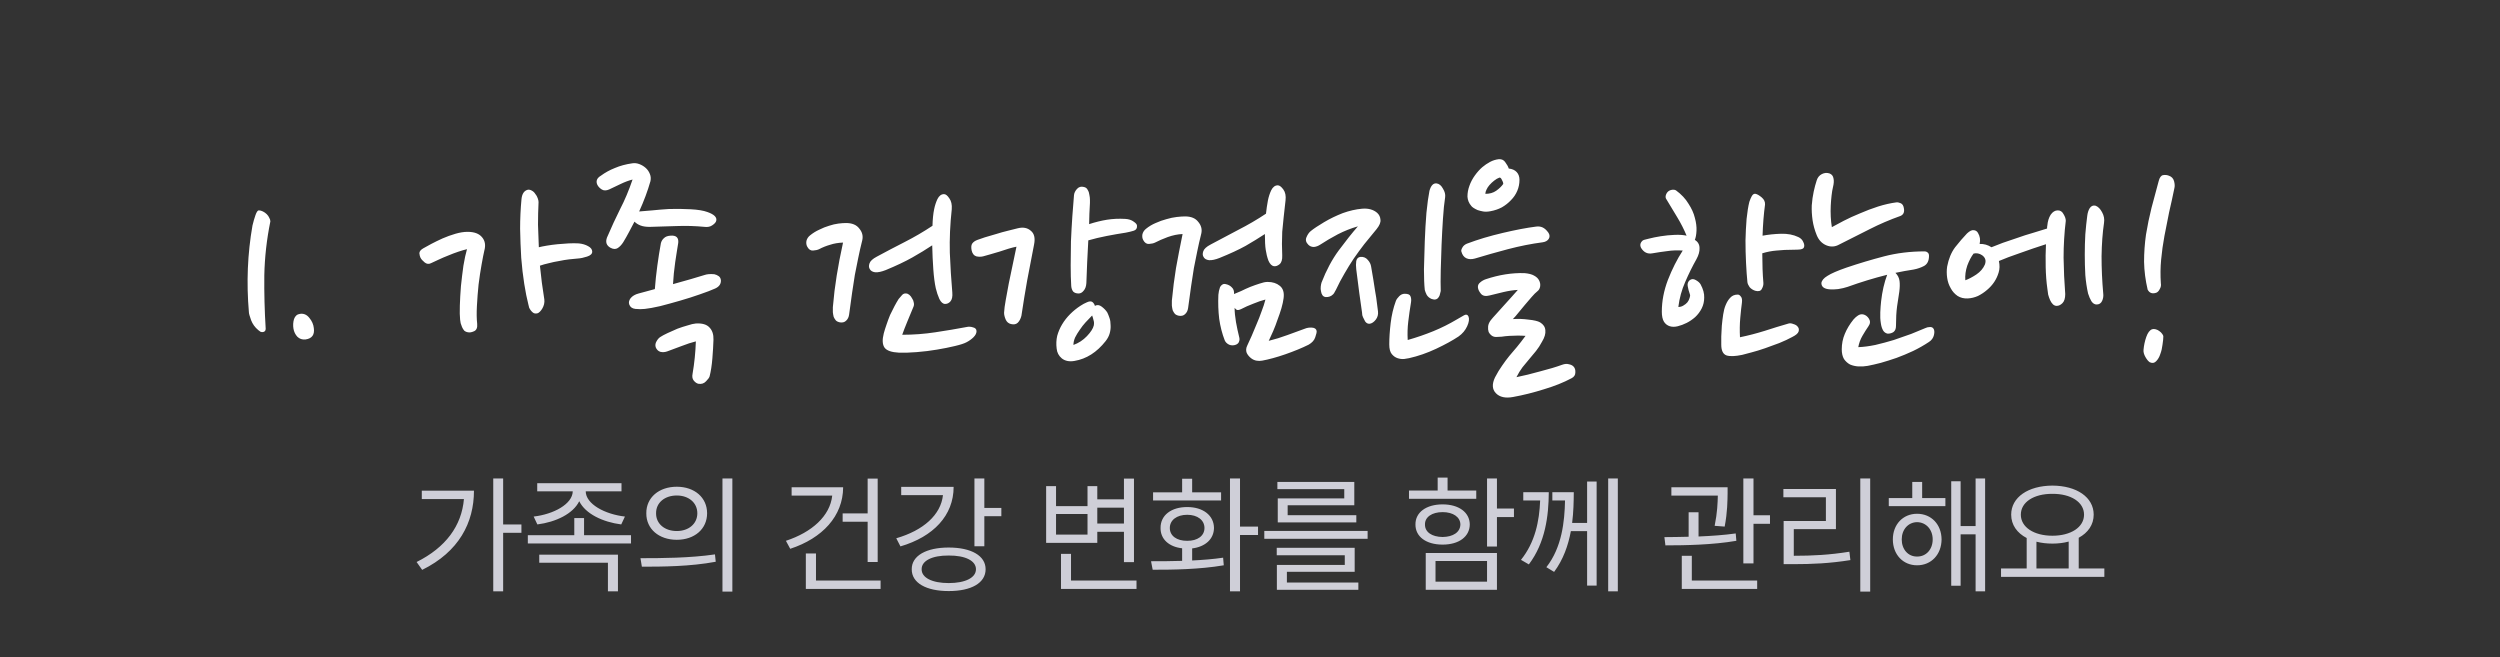 <svg width="327" height="86" viewBox="0 0 327 86" fill="none" xmlns="http://www.w3.org/2000/svg">
<rect x="0" y="0" width="327" height="86" fill="#333333" stroke="none"/>
<path d="M33.78 43.176C33.348 42.816 33.036 42.384 32.844 41.88C32.652 41.352 32.556 41.004 32.556 40.836C32.22 36.972 32.376 33.192 33.024 29.496C33.144 28.992 33.276 28.536 33.42 28.128C33.564 27.72 33.708 27.516 33.852 27.516C34.02 27.516 34.2 27.564 34.392 27.66C34.584 27.756 34.752 27.876 34.896 28.02C35.04 28.164 35.148 28.32 35.22 28.488C35.316 28.656 35.364 28.812 35.364 28.956C34.884 31.308 34.62 33.66 34.572 36.012C34.548 38.34 34.608 40.668 34.752 42.996C34.752 43.236 34.644 43.38 34.428 43.428C34.308 43.452 34.188 43.44 34.068 43.392C33.972 43.32 33.876 43.248 33.78 43.176ZM41.049 42.924C41.169 43.788 40.809 44.28 39.969 44.4C39.537 44.448 39.177 44.328 38.889 44.04C38.625 43.752 38.457 43.404 38.385 42.996C38.313 42.564 38.337 42.144 38.457 41.736C38.601 41.328 38.865 41.1 39.249 41.052C39.729 40.98 40.137 41.16 40.473 41.592C40.809 42 41.001 42.444 41.049 42.924ZM70.443 26.436C70.395 27.444 70.371 28.428 70.371 29.388C70.395 30.348 70.431 31.332 70.479 32.34C70.767 32.268 71.127 32.196 71.559 32.124C71.991 32.052 72.447 31.992 72.927 31.944C73.407 31.896 73.887 31.86 74.367 31.836C74.847 31.812 75.291 31.812 75.699 31.836C76.179 31.884 76.587 32.004 76.923 32.196C77.283 32.388 77.463 32.628 77.463 32.916C77.463 33.204 77.235 33.42 76.779 33.564C76.347 33.708 75.939 33.792 75.555 33.816C75.243 33.84 74.871 33.876 74.439 33.924C74.031 33.972 73.599 34.044 73.143 34.14C72.687 34.212 72.231 34.308 71.775 34.428C71.343 34.524 70.959 34.632 70.623 34.752C70.695 35.496 70.779 36.24 70.875 36.984C70.971 37.704 71.079 38.436 71.199 39.18C71.223 39.372 71.211 39.576 71.163 39.792C71.115 39.984 71.043 40.164 70.947 40.332C70.851 40.5 70.743 40.644 70.623 40.764C70.503 40.884 70.395 40.956 70.299 40.98C70.107 41.028 69.939 41.016 69.795 40.944C69.675 40.872 69.567 40.776 69.471 40.656C69.375 40.536 69.291 40.404 69.219 40.26C69.171 40.092 69.135 39.948 69.111 39.828C68.919 39.084 68.739 38.184 68.571 37.128C68.403 36.072 68.271 34.932 68.175 33.708C68.103 32.484 68.055 31.224 68.031 29.928C68.031 28.608 68.091 27.312 68.211 26.04C68.283 25.344 68.559 24.936 69.039 24.816C69.207 24.792 69.375 24.828 69.543 24.924C69.735 25.02 69.891 25.164 70.011 25.356C70.155 25.524 70.263 25.716 70.335 25.932C70.407 26.124 70.443 26.292 70.443 26.436ZM63.351 32.772C63.255 33.18 63.135 33.792 62.991 34.608C62.847 35.4 62.715 36.276 62.595 37.236C62.499 38.172 62.427 39.108 62.379 40.044C62.331 40.956 62.343 41.724 62.415 42.348C62.463 42.852 62.331 43.176 62.019 43.32C61.707 43.464 61.443 43.512 61.227 43.464C61.035 43.44 60.867 43.368 60.723 43.248C60.603 43.104 60.507 42.948 60.435 42.78C60.363 42.612 60.303 42.444 60.255 42.276C60.231 42.108 60.207 41.952 60.183 41.808C60.135 41.376 60.123 40.764 60.147 39.972C60.171 39.18 60.219 38.328 60.291 37.416C60.387 36.504 60.495 35.616 60.615 34.752C60.759 33.888 60.915 33.168 61.083 32.592C60.771 32.664 60.399 32.772 59.967 32.916C59.535 33.06 59.091 33.228 58.635 33.42C58.203 33.588 57.783 33.768 57.375 33.96C56.967 34.152 56.631 34.308 56.367 34.428C56.079 34.572 55.803 34.536 55.539 34.32C55.275 34.104 55.095 33.9 54.999 33.708C54.927 33.564 54.879 33.372 54.855 33.132C54.855 32.892 55.023 32.676 55.359 32.484C55.599 32.34 55.947 32.148 56.403 31.908C56.859 31.668 57.351 31.428 57.879 31.188C58.431 30.948 58.995 30.744 59.571 30.576C60.147 30.408 60.675 30.324 61.155 30.324C62.043 30.324 62.679 30.564 63.063 31.044C63.447 31.5 63.543 32.076 63.351 32.772ZM79.39 31.08C79.966 29.736 80.542 28.488 81.118 27.336C81.718 26.184 82.258 24.9 82.738 23.484C82.258 23.604 81.742 23.796 81.19 24.06C80.662 24.3 80.158 24.54 79.678 24.78C79.294 24.948 78.97 24.948 78.706 24.78C78.442 24.612 78.25 24.408 78.13 24.168C77.914 23.688 78.07 23.292 78.598 22.98C79.15 22.572 79.762 22.236 80.434 21.972C81.106 21.684 81.862 21.48 82.702 21.36C83.014 21.312 83.326 21.348 83.638 21.468C83.95 21.588 84.226 21.756 84.466 21.972C84.706 22.188 84.886 22.452 85.006 22.764C85.126 23.052 85.15 23.364 85.078 23.7C84.718 24.972 84.226 26.292 83.602 27.66C84.082 27.612 84.658 27.564 85.33 27.516C86.026 27.444 86.758 27.384 87.526 27.336C88.486 27.312 89.422 27.324 90.334 27.372C91.27 27.42 92.002 27.54 92.53 27.732C93.418 28.044 93.802 28.428 93.682 28.884C93.634 29.076 93.466 29.268 93.178 29.46C92.914 29.652 92.578 29.724 92.17 29.676C90.946 29.556 89.722 29.52 88.498 29.568C87.298 29.592 86.122 29.628 84.97 29.676C84.49 29.676 84.094 29.616 83.782 29.496C83.47 29.376 83.206 29.208 82.99 28.992C82.75 29.448 82.51 29.904 82.27 30.36C82.03 30.816 81.778 31.26 81.514 31.692C81.298 32.028 81.058 32.28 80.794 32.448C80.53 32.616 80.218 32.604 79.858 32.412C79.33 32.124 79.174 31.68 79.39 31.08ZM86.446 31.8C86.518 31.536 86.65 31.32 86.842 31.152C87.034 30.96 87.31 30.852 87.67 30.828C88.438 30.756 88.786 31.068 88.714 31.764C88.666 32.076 88.606 32.448 88.534 32.88C88.462 33.312 88.39 33.78 88.318 34.284C88.27 34.764 88.21 35.256 88.138 35.76C88.09 36.24 88.054 36.708 88.03 37.164C88.846 36.948 89.614 36.732 90.334 36.516C91.078 36.3 91.678 36.12 92.134 35.976C92.47 35.856 92.902 35.82 93.43 35.868C93.646 35.916 93.838 36 94.006 36.12C94.174 36.24 94.27 36.42 94.294 36.66C94.318 37.14 94.066 37.5 93.538 37.74C93.058 37.956 92.398 38.208 91.558 38.496C90.742 38.784 89.878 39.06 88.966 39.324C88.054 39.588 87.178 39.828 86.338 40.044C85.498 40.236 84.838 40.356 84.358 40.404C83.95 40.452 83.53 40.452 83.098 40.404C82.69 40.356 82.426 40.164 82.306 39.828C82.21 39.564 82.27 39.288 82.486 39C82.726 38.712 83.074 38.508 83.53 38.388C83.794 38.316 84.106 38.232 84.466 38.136C84.85 38.04 85.246 37.932 85.654 37.812C85.726 36.828 85.834 35.808 85.978 34.752C86.122 33.696 86.278 32.712 86.446 31.8ZM92.818 49.224C92.77 49.392 92.614 49.608 92.35 49.872C92.086 50.16 91.75 50.268 91.342 50.196C91.126 50.148 90.922 50.004 90.73 49.764C90.562 49.548 90.514 49.26 90.586 48.9C90.826 47.508 90.97 46.092 91.018 44.652C90.442 44.796 89.818 45 89.146 45.264C88.474 45.504 87.862 45.732 87.31 45.948C86.998 46.068 86.686 46.092 86.374 46.02C86.086 45.924 85.882 45.72 85.762 45.408C85.69 45.144 85.726 44.892 85.87 44.652C86.014 44.388 86.182 44.196 86.374 44.076C86.59 43.932 86.902 43.764 87.31 43.572C87.718 43.38 88.15 43.188 88.606 42.996C89.062 42.828 89.506 42.684 89.938 42.564C90.37 42.42 90.73 42.336 91.018 42.312C91.834 42.264 92.422 42.432 92.782 42.816C93.166 43.2 93.346 43.74 93.322 44.436C93.298 45.18 93.25 45.996 93.178 46.884C93.106 47.772 92.986 48.552 92.818 49.224ZM123.625 39.756C123.337 39.756 123.085 39.54 122.869 39.108C122.677 38.676 122.521 38.208 122.401 37.704C122.257 37.056 122.149 36.228 122.077 35.22C122.005 34.212 121.957 33.168 121.933 32.088C121.141 32.616 120.277 33.144 119.341 33.672C118.405 34.2 117.241 34.752 115.849 35.328C115.297 35.544 114.841 35.64 114.481 35.616C114.121 35.568 113.881 35.424 113.761 35.184C113.641 34.992 113.629 34.752 113.725 34.464C113.821 34.152 114.145 33.852 114.697 33.564C115.849 32.94 117.061 32.304 118.333 31.656C119.605 31.008 120.817 30.3 121.969 29.532C121.993 28.668 122.065 27.948 122.185 27.372C122.281 26.892 122.425 26.448 122.617 26.04C122.833 25.608 123.121 25.392 123.481 25.392C123.697 25.392 123.925 25.572 124.165 25.932C124.429 26.292 124.537 26.772 124.489 27.372C124.273 29.364 124.189 31.26 124.237 33.06C124.309 34.86 124.417 36.588 124.561 38.244C124.609 38.796 124.525 39.192 124.309 39.432C124.117 39.648 123.889 39.756 123.625 39.756ZM112.789 31.404C112.573 32.268 112.393 33.06 112.249 33.78C112.105 34.476 111.961 35.196 111.817 35.94C111.697 36.66 111.577 37.44 111.457 38.28C111.337 39.096 111.205 40.056 111.061 41.16C111.013 41.496 110.881 41.76 110.665 41.952C110.473 42.144 110.209 42.216 109.873 42.168C109.633 42.12 109.453 42.036 109.333 41.916C109.213 41.772 109.117 41.616 109.045 41.448C108.997 41.256 108.961 41.052 108.937 40.836C108.937 40.62 108.937 40.404 108.937 40.188C109.009 39.444 109.081 38.736 109.153 38.064C109.249 37.392 109.345 36.72 109.441 36.048C109.561 35.376 109.681 34.692 109.801 33.996C109.945 33.3 110.101 32.544 110.269 31.728C109.645 31.752 109.081 31.848 108.577 32.016C108.073 32.16 107.593 32.352 107.137 32.592C106.945 32.688 106.681 32.748 106.345 32.772C106.033 32.796 105.781 32.628 105.589 32.268C105.469 32.052 105.433 31.8 105.481 31.512C105.553 31.224 105.709 30.984 105.949 30.792C106.333 30.48 106.741 30.228 107.173 30.036C107.605 29.82 108.025 29.652 108.433 29.532C108.865 29.388 109.273 29.292 109.657 29.244C110.041 29.196 110.377 29.172 110.665 29.172C111.457 29.172 112.033 29.412 112.393 29.892C112.777 30.348 112.909 30.852 112.789 31.404ZM119.485 40.116C119.245 40.668 118.981 41.304 118.693 42.024C118.405 42.72 118.177 43.308 118.009 43.788C119.473 43.788 120.913 43.68 122.329 43.464C123.769 43.248 125.125 43.02 126.397 42.78C126.685 42.708 126.973 42.72 127.261 42.816C127.573 42.888 127.729 43.056 127.729 43.32C127.729 43.584 127.597 43.848 127.333 44.112C127.093 44.352 126.793 44.568 126.433 44.76C126.121 44.928 125.605 45.096 124.885 45.264C124.189 45.432 123.409 45.588 122.545 45.732C121.705 45.876 120.829 45.984 119.917 46.056C119.029 46.128 118.249 46.152 117.577 46.128C116.617 46.08 115.993 45.864 115.705 45.48C115.417 45.072 115.381 44.448 115.597 43.608C115.693 43.248 115.813 42.864 115.957 42.456C116.101 42.024 116.257 41.604 116.425 41.196C116.617 40.788 116.809 40.404 117.001 40.044C117.193 39.684 117.373 39.372 117.541 39.108C117.733 38.868 117.889 38.688 118.009 38.568C118.153 38.424 118.321 38.364 118.513 38.388C118.657 38.388 118.801 38.448 118.945 38.568C119.089 38.688 119.209 38.844 119.305 39.036C119.425 39.204 119.497 39.384 119.521 39.576C119.569 39.768 119.557 39.948 119.485 40.116ZM132.233 42.384C131.921 42.312 131.693 42.12 131.549 41.808C131.405 41.472 131.333 41.172 131.333 40.908C131.357 40.452 131.429 39.9 131.549 39.252C131.669 38.58 131.801 37.86 131.945 37.092C132.113 36.3 132.281 35.496 132.449 34.68C132.617 33.84 132.785 33.036 132.953 32.268C132.689 32.316 132.353 32.4 131.945 32.52C131.561 32.64 131.153 32.772 130.721 32.916C130.289 33.036 129.881 33.156 129.497 33.276C129.113 33.396 128.813 33.48 128.597 33.528C128.309 33.6 128.009 33.6 127.697 33.528C127.385 33.432 127.181 33.168 127.085 32.736C127.013 32.352 127.037 32.064 127.157 31.872C127.301 31.656 127.541 31.488 127.877 31.368C128.069 31.296 128.381 31.188 128.813 31.044C129.269 30.9 129.761 30.756 130.289 30.612C130.817 30.444 131.333 30.3 131.837 30.18C132.365 30.036 132.797 29.928 133.133 29.856C133.829 29.688 134.393 29.796 134.825 30.18C135.281 30.54 135.425 31.14 135.257 31.98C134.945 33.612 134.645 35.172 134.357 36.66C134.093 38.148 133.841 39.696 133.601 41.304C133.505 41.688 133.349 41.988 133.133 42.204C132.917 42.42 132.617 42.48 132.233 42.384ZM142.097 37.02C142.073 37.452 141.953 37.788 141.737 38.028C141.545 38.268 141.329 38.388 141.089 38.388C140.777 38.388 140.537 38.304 140.369 38.136C140.225 37.944 140.141 37.704 140.117 37.416C140.069 36.648 140.045 35.748 140.045 34.716C140.045 33.684 140.057 32.628 140.081 31.548C140.129 30.444 140.189 29.364 140.261 28.308C140.333 27.252 140.405 26.328 140.477 25.536C140.501 25.248 140.633 24.972 140.873 24.708C141.113 24.444 141.413 24.36 141.773 24.456C142.013 24.504 142.181 24.636 142.277 24.852C142.397 25.044 142.469 25.26 142.493 25.5C142.541 25.716 142.565 25.932 142.565 26.148C142.565 26.34 142.565 26.472 142.565 26.544C142.541 27.024 142.517 27.492 142.493 27.948C142.493 28.38 142.481 28.836 142.457 29.316C143.273 29.052 144.053 28.86 144.797 28.74C145.565 28.62 146.357 28.584 147.173 28.632C147.629 28.656 148.001 28.776 148.289 28.992C148.577 29.184 148.721 29.364 148.721 29.532C148.745 29.868 148.601 30.084 148.289 30.18C147.977 30.276 147.629 30.36 147.245 30.432C146.453 30.552 145.625 30.696 144.761 30.864C143.897 31.032 143.093 31.224 142.349 31.44C142.301 32.376 142.253 33.312 142.205 34.248C142.181 35.16 142.145 36.084 142.097 37.02ZM144.833 40.872C144.929 41.064 145.025 41.304 145.121 41.592C145.217 41.856 145.265 42.168 145.265 42.528C145.289 42.864 145.253 43.212 145.157 43.572C145.061 43.932 144.881 44.28 144.617 44.616C143.465 46.08 142.109 46.944 140.549 47.208C139.877 47.328 139.325 47.22 138.893 46.884C138.485 46.548 138.257 46.116 138.209 45.588C138.137 45.012 138.161 44.46 138.281 43.932C138.425 43.404 138.641 42.9 138.929 42.42C139.217 41.94 139.565 41.496 139.973 41.088C140.381 40.68 140.825 40.32 141.305 40.008C141.593 39.816 141.881 39.66 142.169 39.54C142.481 39.396 142.721 39.384 142.889 39.504C143.057 39.648 143.165 39.816 143.213 40.008C143.501 39.84 143.801 39.876 144.113 40.116C144.425 40.356 144.665 40.608 144.833 40.872ZM142.781 41.34C142.541 41.58 142.277 41.856 141.989 42.168C141.725 42.456 141.473 42.78 141.233 43.14C140.993 43.476 140.789 43.812 140.621 44.148C140.477 44.484 140.405 44.808 140.405 45.12C141.077 44.88 141.665 44.496 142.169 43.968C142.673 43.44 142.973 42.972 143.069 42.564C143.117 42.3 143.105 42.072 143.033 41.88C142.985 41.664 142.925 41.46 142.853 41.268C142.853 41.268 142.829 41.292 142.781 41.34ZM161.415 38.46C161.655 38.364 161.967 38.232 162.351 38.064C162.735 37.872 163.131 37.692 163.539 37.524C163.971 37.356 164.379 37.212 164.763 37.092C165.171 36.948 165.519 36.876 165.807 36.876C166.455 36.876 166.983 37.044 167.391 37.38C167.823 37.716 167.991 38.256 167.895 39C167.847 39.384 167.751 39.828 167.607 40.332C167.463 40.812 167.295 41.304 167.103 41.808C166.935 42.312 166.743 42.816 166.527 43.32C166.311 43.8 166.119 44.22 165.951 44.58C166.743 44.388 167.559 44.136 168.399 43.824C169.239 43.512 169.995 43.236 170.667 42.996C170.955 42.876 171.267 42.828 171.603 42.852C171.963 42.876 172.167 43.02 172.215 43.284C172.239 43.428 172.179 43.704 172.035 44.112C171.915 44.496 171.627 44.82 171.171 45.084C170.739 45.3 170.259 45.516 169.731 45.732C169.203 45.948 168.663 46.152 168.111 46.344C167.559 46.536 167.019 46.704 166.491 46.848C165.963 46.992 165.495 47.1 165.087 47.172C164.847 47.22 164.595 47.22 164.331 47.172C164.091 47.124 163.875 47.028 163.683 46.884C163.419 46.692 163.215 46.452 163.071 46.164C162.951 45.852 162.975 45.528 163.143 45.192C163.311 44.832 163.503 44.412 163.719 43.932C163.935 43.428 164.151 42.912 164.367 42.384C164.607 41.832 164.823 41.28 165.015 40.728C165.231 40.176 165.399 39.66 165.519 39.18C165.039 39.3 164.511 39.48 163.935 39.72C163.359 39.936 162.819 40.176 162.315 40.44C162.051 40.56 161.859 40.584 161.739 40.512C161.619 40.416 161.535 40.332 161.487 40.26C161.487 40.812 161.547 41.436 161.667 42.132C161.787 42.804 161.931 43.476 162.099 44.148C162.147 44.34 162.135 44.52 162.063 44.688C162.015 44.856 161.883 44.988 161.667 45.084C161.355 45.204 161.055 45.204 160.767 45.084C160.479 44.94 160.287 44.748 160.191 44.508C159.855 43.644 159.615 42.708 159.471 41.7C159.351 40.692 159.315 39.648 159.363 38.568C159.387 38.4 159.411 38.232 159.435 38.064C159.483 37.872 159.531 37.704 159.579 37.56C159.651 37.416 159.747 37.308 159.867 37.236C159.987 37.14 160.143 37.116 160.335 37.164C160.671 37.236 160.935 37.38 161.127 37.596C161.343 37.788 161.439 38.076 161.415 38.46ZM166.635 34.824C166.347 34.776 166.107 34.536 165.915 34.104C165.747 33.648 165.627 33.168 165.555 32.664C165.483 32.208 165.447 31.524 165.447 30.612C164.679 31.116 163.839 31.632 162.927 32.16C162.015 32.664 160.875 33.192 159.507 33.744C158.955 33.96 158.499 34.056 158.139 34.032C157.779 33.984 157.539 33.84 157.419 33.6C157.299 33.408 157.287 33.168 157.383 32.88C157.479 32.568 157.803 32.268 158.355 31.98C159.507 31.356 160.707 30.72 161.955 30.072C163.227 29.424 164.439 28.716 165.591 27.948C165.615 27.66 165.651 27.372 165.699 27.084C165.747 26.796 165.795 26.508 165.843 26.22C165.939 25.74 166.083 25.296 166.275 24.888C166.491 24.456 166.779 24.24 167.139 24.24C167.355 24.24 167.595 24.42 167.859 24.78C168.123 25.14 168.219 25.62 168.147 26.22C168.051 27.06 167.967 27.816 167.895 28.488C167.823 29.136 167.763 29.748 167.715 30.324C167.691 30.876 167.679 31.404 167.679 31.908C167.679 32.412 167.691 32.916 167.715 33.42C167.739 33.972 167.619 34.356 167.355 34.572C167.115 34.764 166.875 34.848 166.635 34.824ZM157.131 30.54C156.915 31.404 156.735 32.196 156.591 32.916C156.447 33.612 156.303 34.332 156.159 35.076C156.039 35.796 155.919 36.576 155.799 37.416C155.679 38.232 155.547 39.192 155.403 40.296C155.355 40.632 155.223 40.896 155.007 41.088C154.815 41.28 154.551 41.352 154.215 41.304C153.975 41.256 153.795 41.172 153.675 41.052C153.555 40.908 153.459 40.752 153.387 40.584C153.339 40.392 153.303 40.188 153.279 39.972C153.279 39.756 153.279 39.54 153.279 39.324C153.423 37.812 153.603 36.396 153.819 35.076C154.059 33.732 154.347 32.244 154.683 30.612C154.059 30.636 153.411 30.768 152.739 31.008C152.091 31.248 151.539 31.488 151.083 31.728C150.891 31.824 150.627 31.884 150.291 31.908C149.979 31.932 149.727 31.764 149.535 31.404C149.415 31.188 149.379 30.936 149.427 30.648C149.499 30.36 149.655 30.12 149.895 29.928C150.279 29.616 150.699 29.364 151.155 29.172C151.635 28.956 152.103 28.788 152.559 28.668C153.039 28.524 153.495 28.428 153.927 28.38C154.359 28.332 154.719 28.308 155.007 28.308C155.799 28.308 156.375 28.548 156.735 29.028C157.119 29.484 157.251 29.988 157.131 30.54ZM174.733 37.92C174.709 37.968 174.661 38.052 174.589 38.172C174.541 38.292 174.469 38.4 174.373 38.496C174.109 38.76 173.785 38.88 173.401 38.856C173.209 38.832 173.065 38.748 172.969 38.604C172.873 38.46 172.813 38.292 172.789 38.1C172.741 37.908 172.729 37.704 172.753 37.488C172.777 37.272 172.813 37.092 172.861 36.948C173.485 35.34 174.229 33.948 175.093 32.772C175.981 31.572 176.821 30.516 177.613 29.604C176.701 29.868 175.825 30.216 174.985 30.648C174.169 31.08 173.413 31.524 172.717 31.98C172.429 32.172 172.141 32.28 171.853 32.304C171.565 32.304 171.325 32.208 171.133 32.016C170.821 31.704 170.737 31.38 170.881 31.044C171.025 30.684 171.217 30.408 171.457 30.216C171.841 29.904 172.417 29.52 173.185 29.064C173.953 28.608 174.769 28.212 175.633 27.876C176.497 27.564 177.337 27.372 178.153 27.3C178.969 27.228 179.629 27.408 180.133 27.84C180.397 28.08 180.541 28.38 180.565 28.74C180.613 29.076 180.445 29.484 180.061 29.964C179.485 30.66 178.945 31.32 178.441 31.944C177.961 32.568 177.505 33.192 177.073 33.816C176.641 34.464 176.233 35.124 175.849 35.796C175.465 36.444 175.093 37.152 174.733 37.92ZM177.397 35.22C177.349 34.812 177.349 34.452 177.397 34.14C177.469 33.804 177.661 33.624 177.973 33.6C178.357 33.576 178.669 33.708 178.909 33.996C179.149 34.26 179.293 34.548 179.341 34.86C179.437 35.412 179.533 35.976 179.629 36.552C179.725 37.104 179.809 37.644 179.881 38.172C179.977 38.676 180.049 39.156 180.097 39.612C180.145 40.044 180.193 40.416 180.241 40.728C180.289 41.136 180.193 41.496 179.953 41.808C179.713 42.12 179.449 42.3 179.161 42.348C178.825 42.372 178.573 42.168 178.405 41.736C178.309 41.568 178.237 41.4 178.189 41.232C178.165 41.064 178.153 40.944 178.153 40.872C178.057 40.128 177.937 39.276 177.793 38.316C177.673 37.332 177.541 36.3 177.397 35.22ZM187.261 39.108C186.973 38.988 186.757 38.808 186.613 38.568C186.493 38.328 186.409 38.112 186.361 37.92C186.289 37.248 186.253 36.348 186.253 35.22C186.277 34.068 186.313 32.844 186.361 31.548C186.409 30.252 186.481 29.016 186.577 27.84C186.697 26.64 186.829 25.68 186.973 24.96C187.165 24.264 187.477 23.94 187.909 23.988C188.245 24.036 188.521 24.264 188.737 24.672C188.977 25.056 189.073 25.428 189.025 25.788C188.905 26.556 188.809 27.504 188.737 28.632C188.665 29.736 188.605 30.864 188.557 32.016C188.509 33.168 188.473 34.284 188.449 35.364C188.425 36.444 188.425 37.344 188.449 38.064C188.425 38.208 188.389 38.352 188.341 38.496C188.317 38.64 188.257 38.772 188.161 38.892C187.969 39.18 187.669 39.252 187.261 39.108ZM184.561 39.54C184.417 40.404 184.297 41.244 184.201 42.06C184.105 42.852 184.081 43.656 184.129 44.472C185.305 44.136 186.421 43.752 187.477 43.32C188.533 42.888 189.565 42.372 190.573 41.772C190.933 41.556 191.245 41.376 191.509 41.232C191.773 41.088 191.965 41.148 192.085 41.412C192.205 41.724 192.145 42.144 191.905 42.672C191.665 43.2 191.293 43.644 190.789 44.004C189.997 44.532 189.013 45.072 187.837 45.624C186.661 46.176 185.485 46.584 184.309 46.848C184.165 46.872 183.949 46.908 183.661 46.956C183.373 46.98 183.085 46.944 182.797 46.848C182.509 46.752 182.257 46.572 182.041 46.308C181.825 46.044 181.717 45.624 181.717 45.048C181.717 44.208 181.777 43.284 181.897 42.276C182.017 41.244 182.245 40.272 182.581 39.36C182.653 39.168 182.797 38.964 183.013 38.748C183.229 38.532 183.469 38.424 183.733 38.424C184.165 38.424 184.417 38.532 184.489 38.748C184.585 38.964 184.609 39.228 184.561 39.54ZM197.344 22.044C197.8 22.092 198.148 22.248 198.388 22.512C198.628 22.776 198.748 23.112 198.748 23.52C198.748 24.024 198.652 24.504 198.46 24.96C198.268 25.416 197.992 25.824 197.632 26.184C197.296 26.544 196.9 26.856 196.444 27.12C195.988 27.36 195.496 27.528 194.968 27.624C194.608 27.696 194.284 27.708 193.996 27.66C193.732 27.612 193.492 27.552 193.276 27.48C193.06 27.384 192.88 27.288 192.736 27.192C192.592 27.096 192.496 27.012 192.448 26.94C192.136 26.58 191.968 26.172 191.944 25.716C191.944 25.236 192.028 24.768 192.196 24.312C192.364 23.832 192.604 23.376 192.916 22.944C193.228 22.512 193.552 22.152 193.888 21.864C194.2 21.6 194.536 21.372 194.896 21.18C195.256 20.988 195.64 20.868 196.048 20.82C196.432 20.796 196.72 20.94 196.912 21.252C197.128 21.54 197.272 21.804 197.344 22.044ZM196.624 24.06C196.624 23.892 196.564 23.712 196.444 23.52C196.348 23.304 196.24 23.208 196.12 23.232C195.904 23.304 195.676 23.436 195.436 23.628C195.22 23.796 195.016 23.988 194.824 24.204C194.656 24.396 194.524 24.6 194.428 24.816C194.332 25.008 194.284 25.188 194.284 25.356C194.836 25.356 195.304 25.224 195.688 24.96C196.096 24.672 196.408 24.372 196.624 24.06ZM201.772 31.692C200.308 31.884 198.796 32.184 197.236 32.592C195.7 33 194.26 33.408 192.916 33.816C192.484 33.936 192.112 33.924 191.8 33.78C191.488 33.636 191.272 33.348 191.152 32.916C191.104 32.796 191.14 32.628 191.26 32.412C191.38 32.172 191.584 31.992 191.872 31.872C192.568 31.608 193.312 31.356 194.104 31.116C194.92 30.876 195.736 30.66 196.552 30.468C197.368 30.276 198.148 30.108 198.892 29.964C199.66 29.82 200.332 29.712 200.908 29.64C201.22 29.592 201.508 29.628 201.772 29.748C202.036 29.868 202.288 30.096 202.528 30.432C202.72 30.72 202.732 30.996 202.564 31.26C202.396 31.5 202.132 31.644 201.772 31.692ZM201.088 38.1C200.872 38.268 200.62 38.52 200.332 38.856C200.068 39.168 199.78 39.504 199.468 39.864C199.18 40.224 198.892 40.572 198.604 40.908C198.34 41.244 198.1 41.52 197.884 41.736C198.556 41.688 199.24 41.712 199.936 41.808C200.656 41.88 201.16 42 201.448 42.168C201.88 42.432 202.108 42.78 202.132 43.212C202.18 43.644 202.036 44.136 201.7 44.688C201.46 45.144 201.196 45.552 200.908 45.912C200.62 46.272 200.32 46.632 200.008 46.992C199.72 47.328 199.432 47.676 199.144 48.036C198.856 48.42 198.592 48.852 198.352 49.332C199.312 49.14 200.344 48.888 201.448 48.576C202.576 48.288 203.536 48 204.328 47.712C204.664 47.592 204.952 47.568 205.192 47.64C205.456 47.688 205.66 47.784 205.804 47.928C205.996 48.12 206.08 48.384 206.056 48.72C206.056 49.056 205.888 49.308 205.552 49.476C204.52 50.028 203.32 50.508 201.952 50.916C200.584 51.348 199.24 51.684 197.92 51.924C196.912 52.116 196.156 51.948 195.652 51.42C195.172 50.916 195.136 50.232 195.544 49.368C195.856 48.768 196.168 48.252 196.48 47.82C196.792 47.364 197.104 46.944 197.416 46.56C197.752 46.152 198.088 45.756 198.424 45.372C198.76 44.964 199.132 44.484 199.54 43.932C199.228 43.908 198.88 43.896 198.496 43.896C198.136 43.896 197.776 43.908 197.416 43.932C197.056 43.956 196.72 43.992 196.408 44.04C196.096 44.064 195.856 44.076 195.688 44.076C195.472 44.076 195.28 44.016 195.112 43.896C194.944 43.776 194.812 43.62 194.716 43.428C194.644 43.212 194.62 42.972 194.644 42.708C194.668 42.444 194.776 42.18 194.968 41.916C195.136 41.7 195.376 41.424 195.688 41.088C196 40.728 196.324 40.368 196.66 40.008C196.996 39.624 197.332 39.252 197.668 38.892C198.004 38.532 198.292 38.208 198.532 37.92C197.98 37.944 197.344 38.04 196.624 38.208C195.928 38.376 195.34 38.52 194.86 38.64C194.332 38.784 193.948 38.712 193.708 38.424C193.468 38.136 193.336 37.86 193.312 37.596C193.288 37.332 193.384 37.116 193.6 36.948C193.816 36.756 194.068 36.612 194.356 36.516C196.084 35.94 197.764 35.676 199.396 35.724C199.948 35.772 200.368 35.88 200.656 36.048C200.968 36.216 201.184 36.42 201.304 36.66C201.448 36.924 201.496 37.2 201.448 37.488C201.4 37.752 201.28 37.956 201.088 38.1ZM219.526 40.152C219.766 40.152 219.982 40.092 220.174 39.972C220.39 39.852 220.57 39.708 220.714 39.54C220.858 39.348 220.954 39.156 221.002 38.964C221.074 38.772 221.086 38.616 221.038 38.496C220.894 38.088 220.798 37.728 220.75 37.416C220.702 37.104 220.786 36.852 221.002 36.66C221.242 36.468 221.506 36.456 221.794 36.624C222.106 36.792 222.322 36.984 222.442 37.2C222.778 37.824 222.934 38.4 222.91 38.928C222.91 39.432 222.802 39.9 222.586 40.332C222.37 40.764 222.082 41.148 221.722 41.484C221.362 41.796 220.99 42.048 220.606 42.24C220.222 42.432 219.838 42.576 219.454 42.672C219.07 42.768 218.722 42.768 218.41 42.672C218.098 42.576 217.846 42.384 217.654 42.096C217.462 41.784 217.366 41.34 217.366 40.764C217.366 39.396 217.63 38.016 218.158 36.624C218.71 35.208 219.358 33.924 220.102 32.772C219.382 32.724 218.71 32.748 218.086 32.844C217.486 32.916 216.838 33.012 216.142 33.132C215.518 33.252 215.026 33.024 214.666 32.448C214.474 32.088 214.534 31.764 214.846 31.476C214.918 31.404 215.182 31.32 215.638 31.224C216.094 31.104 216.622 30.996 217.222 30.9C217.822 30.804 218.434 30.744 219.058 30.72C219.682 30.696 220.198 30.732 220.606 30.828C220.27 30.012 219.862 29.208 219.382 28.416C218.902 27.624 218.41 26.808 217.906 25.968C217.834 25.8 217.846 25.608 217.942 25.392C218.038 25.176 218.182 25.02 218.374 24.924C218.47 24.876 218.59 24.84 218.734 24.816C218.902 24.792 219.058 24.816 219.202 24.888C219.922 25.416 220.474 26.004 220.858 26.652C221.266 27.276 221.542 27.888 221.686 28.488C221.854 29.088 221.926 29.652 221.902 30.18C221.878 30.684 221.806 31.08 221.686 31.368C222.094 31.632 222.298 31.992 222.298 32.448C222.322 32.88 222.19 33.36 221.902 33.888C221.374 34.824 220.882 35.82 220.426 36.876C219.97 37.908 219.67 39 219.526 40.152ZM229.57 38.028C229.282 37.932 229.042 37.776 228.85 37.56C228.682 37.32 228.586 37.104 228.562 36.912C228.49 36.192 228.43 35.352 228.382 34.392C228.334 33.408 228.31 32.424 228.31 31.44C228.334 30.456 228.382 29.52 228.454 28.632C228.55 27.72 228.67 26.976 228.814 26.4C228.91 26.112 229.018 25.86 229.138 25.644C229.282 25.404 229.45 25.308 229.642 25.356C229.858 25.404 230.122 25.56 230.434 25.824C230.746 26.088 230.89 26.4 230.866 26.76C230.698 27.984 230.59 29.34 230.542 30.828C231.31 30.684 232.114 30.6 232.954 30.576C233.818 30.552 234.574 30.696 235.222 31.008C235.534 31.152 235.75 31.368 235.87 31.656C236.014 31.944 236.038 32.184 235.942 32.376C235.894 32.496 235.738 32.58 235.474 32.628C235.234 32.652 234.958 32.664 234.646 32.664C233.782 32.664 233.026 32.7 232.378 32.772C231.754 32.82 231.13 32.94 230.506 33.132C230.506 33.828 230.518 34.512 230.542 35.184C230.566 35.832 230.602 36.432 230.65 36.984C230.674 37.248 230.602 37.524 230.434 37.812C230.29 38.076 230.002 38.148 229.57 38.028ZM227.842 39.612C227.77 40.116 227.698 40.776 227.626 41.592C227.554 42.408 227.542 43.248 227.59 44.112C228.646 43.896 229.714 43.62 230.794 43.284C231.898 42.924 232.954 42.6 233.962 42.312C234.13 42.264 234.334 42.288 234.574 42.384C234.838 42.456 235.03 42.576 235.15 42.744C235.294 42.912 235.33 43.116 235.258 43.356C235.186 43.596 234.91 43.836 234.43 44.076C233.95 44.34 233.386 44.604 232.738 44.868C232.114 45.108 231.49 45.336 230.866 45.552C230.242 45.768 229.654 45.948 229.102 46.092C228.574 46.236 228.166 46.344 227.878 46.416C226.966 46.608 226.282 46.632 225.826 46.488C225.37 46.32 225.142 45.852 225.142 45.084C225.142 44.796 225.142 44.436 225.142 44.004C225.166 43.548 225.19 43.08 225.214 42.6C225.262 42.096 225.322 41.604 225.394 41.124C225.466 40.644 225.574 40.236 225.718 39.9C225.886 39.492 226.09 39.168 226.33 38.928C226.57 38.664 226.894 38.532 227.302 38.532C227.446 38.532 227.578 38.616 227.698 38.784C227.842 38.928 227.89 39.204 227.842 39.612ZM241.658 37.524C241.298 37.644 240.89 37.74 240.434 37.812C240.002 37.86 239.642 37.872 239.354 37.848C238.61 37.8 238.238 37.524 238.238 37.02C238.286 36.684 238.55 36.372 239.03 36.084C239.51 35.772 240.338 35.412 241.514 35.004C243.146 34.452 244.79 33.96 246.446 33.528C248.102 33.096 249.878 32.88 251.774 32.88C251.894 32.88 252.014 32.928 252.134 33.024C252.254 33.12 252.314 33.264 252.314 33.456C252.314 34.104 252.098 34.548 251.666 34.788C251.258 35.004 250.802 35.16 250.298 35.256C249.506 35.376 248.714 35.52 247.922 35.688C248.234 36 248.414 36.36 248.462 36.768C248.51 37.152 248.498 37.62 248.426 38.172C248.354 38.7 248.258 39.336 248.138 40.08C248.042 40.8 247.994 41.652 247.994 42.636C247.994 42.996 247.886 43.26 247.67 43.428C247.454 43.572 247.202 43.644 246.914 43.644C246.65 43.596 246.446 43.452 246.302 43.212C246.158 42.948 246.062 42.636 246.014 42.276C245.942 41.844 245.918 41.364 245.942 40.836C245.966 40.308 246.002 39.828 246.05 39.396C246.194 38.124 246.458 36.972 246.842 35.94C245.978 36.156 245.114 36.396 244.25 36.66C243.386 36.924 242.522 37.212 241.658 37.524ZM239.75 24.492C239.678 24.78 239.618 25.14 239.57 25.572C239.522 25.98 239.486 26.424 239.462 26.904C239.438 27.36 239.438 27.84 239.462 28.344C239.486 28.824 239.534 29.28 239.606 29.712C239.99 29.496 240.506 29.22 241.154 28.884C241.802 28.548 242.51 28.224 243.278 27.912C244.046 27.576 244.838 27.276 245.654 27.012C246.494 26.748 247.286 26.568 248.03 26.472C248.198 26.448 248.39 26.484 248.606 26.58C248.846 26.676 248.99 26.916 249.038 27.3C249.11 27.756 248.966 28.068 248.606 28.236C247.19 28.74 245.846 29.316 244.574 29.964C243.326 30.588 241.994 31.26 240.578 31.98C240.026 32.292 239.462 32.328 238.886 32.088C238.31 31.848 237.89 31.404 237.626 30.756C237.362 30.108 237.182 29.46 237.086 28.812C236.99 28.14 236.954 27.492 236.978 26.868C237.026 26.22 237.11 25.62 237.23 25.068C237.35 24.516 237.482 24.024 237.626 23.592C237.746 23.208 237.974 22.932 238.31 22.764C238.646 22.596 238.982 22.572 239.318 22.692C239.606 22.812 239.774 23.028 239.822 23.34C239.894 23.628 239.87 24.012 239.75 24.492ZM244.394 42.672C244.13 43.056 243.866 43.476 243.602 43.932C243.338 44.388 243.158 44.88 243.062 45.408C243.734 45.384 244.478 45.288 245.294 45.12C246.11 44.928 246.914 44.712 247.706 44.472C248.498 44.208 249.254 43.944 249.974 43.68C250.694 43.392 251.306 43.14 251.81 42.924C252.002 42.828 252.194 42.78 252.386 42.78C252.578 42.756 252.734 42.804 252.854 42.924C253.022 43.116 253.058 43.416 252.962 43.824C252.866 44.208 252.65 44.508 252.314 44.724C251.666 45.156 250.97 45.552 250.226 45.912C249.506 46.248 248.786 46.548 248.066 46.812C247.37 47.052 246.686 47.268 246.014 47.46C245.366 47.628 244.79 47.76 244.286 47.856C243.878 47.928 243.47 47.952 243.062 47.928C242.678 47.904 242.318 47.82 241.982 47.676C241.67 47.508 241.406 47.268 241.19 46.956C240.998 46.62 240.902 46.2 240.902 45.696C240.902 44.976 241.034 44.304 241.298 43.68C241.562 43.032 241.946 42.396 242.45 41.772C242.642 41.556 242.834 41.388 243.026 41.268C243.242 41.124 243.47 41.076 243.71 41.124C244.022 41.196 244.274 41.388 244.466 41.7C244.658 42.012 244.634 42.336 244.394 42.672ZM269.016 40.008C268.824 40.008 268.656 39.936 268.512 39.792C268.368 39.648 268.248 39.468 268.152 39.252C268.056 39.036 267.972 38.796 267.9 38.532C267.852 38.268 267.816 38.004 267.792 37.74C267.672 36.9 267.6 35.964 267.576 34.932C267.552 33.9 267.564 32.904 267.612 31.944C266.484 32.304 265.356 32.688 264.228 33.096C263.1 33.48 262.176 33.828 261.456 34.14C261.576 34.692 261.564 35.196 261.42 35.652C261.156 36.54 260.652 37.296 259.908 37.92C259.548 38.232 259.152 38.496 258.72 38.712C258.288 38.904 257.844 39.012 257.388 39.036C256.884 39.06 256.44 38.952 256.056 38.712C255.672 38.448 255.372 38.112 255.156 37.704C254.916 37.296 254.76 36.84 254.688 36.336C254.616 35.832 254.616 35.34 254.688 34.86C254.88 33.852 255.228 33.012 255.732 32.34C256.26 31.668 256.776 31.068 257.28 30.54C257.64 30.204 257.94 30.06 258.18 30.108C258.42 30.132 258.6 30.252 258.72 30.468C258.984 30.9 259.056 31.38 258.936 31.908C259.488 31.884 260.004 32.028 260.484 32.34C260.892 32.172 261.384 31.98 261.96 31.764C262.56 31.548 263.196 31.332 263.868 31.116C264.54 30.876 265.212 30.66 265.884 30.468C266.556 30.252 267.18 30.06 267.756 29.892C267.756 29.724 267.768 29.592 267.792 29.496C267.84 28.944 267.984 28.476 268.224 28.092C268.488 27.708 268.8 27.516 269.16 27.516C269.496 27.516 269.748 27.684 269.916 28.02C270.108 28.332 270.204 28.62 270.204 28.884C270.012 30.468 269.916 32.076 269.916 33.708C269.94 35.316 270.012 36.9 270.132 38.46C270.132 39.012 270.012 39.408 269.772 39.648C269.532 39.888 269.28 40.008 269.016 40.008ZM274.236 39.828C273.972 39.828 273.744 39.684 273.552 39.396C273.384 39.108 273.24 38.772 273.12 38.388C272.952 37.644 272.832 36.84 272.76 35.976C272.712 35.088 272.688 34.2 272.688 33.312C272.688 32.4 272.712 31.512 272.76 30.648C272.832 29.76 272.916 28.956 273.012 28.236C273.06 27.828 273.168 27.492 273.336 27.228C273.528 26.94 273.78 26.832 274.092 26.904C274.428 27.024 274.716 27.312 274.956 27.768C275.196 28.2 275.28 28.656 275.208 29.136C275.016 30.432 274.908 31.896 274.884 33.528C274.884 35.136 274.956 36.744 275.1 38.352C275.148 38.712 275.1 39.048 274.956 39.36C274.812 39.672 274.572 39.828 274.236 39.828ZM257.064 36.66C257.52 36.492 258 36.24 258.504 35.904C259.032 35.544 259.404 35.112 259.62 34.608C259.812 34.104 259.692 33.696 259.26 33.384C258.9 33.144 258.528 33.072 258.144 33.168C257.832 33.576 257.556 34.104 257.316 34.752C257.1 35.4 257.016 36.036 257.064 36.66ZM284.404 24.636C284.188 25.692 283.96 26.736 283.72 27.768C283.504 28.8 283.3 29.832 283.108 30.864C282.916 31.896 282.772 32.928 282.676 33.96C282.58 34.992 282.568 36.024 282.64 37.056C282.688 37.32 282.64 37.572 282.496 37.812C282.376 38.052 282.232 38.208 282.064 38.28C281.536 38.472 281.152 38.34 280.912 37.884C280.624 36.66 280.468 35.448 280.444 34.248C280.444 33.048 280.528 31.86 280.696 30.684C280.888 29.508 281.128 28.344 281.416 27.192C281.728 26.016 282.04 24.852 282.352 23.7C282.472 23.22 282.664 22.956 282.928 22.908C283.192 22.86 283.444 22.884 283.684 22.98C284.044 23.1 284.272 23.34 284.368 23.7C284.464 24.06 284.476 24.372 284.404 24.636ZM282.964 44.004C282.964 44.268 282.928 44.628 282.856 45.084C282.808 45.516 282.712 45.924 282.568 46.308C282.448 46.692 282.268 47.004 282.028 47.244C281.812 47.484 281.536 47.532 281.2 47.388C281.008 47.268 280.816 47.04 280.624 46.704C280.432 46.368 280.348 46.056 280.372 45.768C280.42 45.192 280.54 44.628 280.732 44.076C280.924 43.524 281.176 43.188 281.488 43.068C281.632 43.02 281.788 43.02 281.956 43.068C282.148 43.116 282.316 43.2 282.46 43.32C282.604 43.416 282.724 43.536 282.82 43.68C282.916 43.8 282.964 43.908 282.964 44.004Z" fill="white"/>
<path d="M65.812 62.586V68.596H68.203V69.691H65.812V77.345H64.517V62.586H65.812ZM61.994 64.18C61.994 68.363 60.035 72.165 55.221 74.539L54.49 73.51C58.308 71.609 60.384 68.77 60.682 65.275H55.171V64.18H61.994ZM81.292 63.2V64.263H76.611C76.627 65.939 79.134 67.268 81.74 67.566L81.259 68.596C78.844 68.289 76.578 67.21 75.764 65.558C74.959 67.21 72.701 68.289 70.285 68.596L69.804 67.566C72.394 67.268 74.884 65.939 74.917 64.263H70.269V63.2H81.292ZM82.537 70.007V71.086H69.04V70.007H75.117V67.766H76.395V70.007H82.537ZM80.828 72.547V77.345H79.516V73.609H70.534V72.547H80.828ZM88.521 63.665C90.846 63.665 92.489 65.076 92.489 67.135C92.489 69.193 90.846 70.605 88.521 70.605C86.197 70.605 84.52 69.193 84.537 67.135C84.52 65.076 86.197 63.665 88.521 63.665ZM88.521 64.811C86.944 64.811 85.799 65.757 85.815 67.135C85.799 68.513 86.944 69.459 88.521 69.459C90.082 69.459 91.211 68.513 91.211 67.135C91.211 65.757 90.082 64.811 88.521 64.811ZM95.793 62.586V77.378H94.498V62.586H95.793ZM83.773 73.012C86.496 73.012 90.248 72.995 93.518 72.514L93.618 73.477C90.248 74.107 86.612 74.124 83.956 74.124L83.773 73.012ZM114.8 62.602V73.51H113.488V68.247H110.218V67.151H113.488V62.602H114.8ZM110.284 63.731C110.267 67.517 107.561 70.405 103.361 71.783L102.797 70.737C106.2 69.617 108.566 67.5 108.856 64.827H103.544V63.731H110.284ZM115.181 75.934V77.029H105.403V72.397H106.731V75.934H115.181ZM128.752 62.586V66.438H130.977V67.517H128.752V71.451H127.457V62.586H128.752ZM124.735 63.682C124.735 67.434 122.078 70.206 117.779 71.468L117.231 70.405C120.792 69.376 123.066 67.326 123.34 64.761H117.878V63.682H124.735ZM124.087 71.617C127.059 71.617 128.918 72.696 128.918 74.456C128.918 76.249 127.059 77.311 124.087 77.311C121.149 77.311 119.239 76.249 119.256 74.456C119.239 72.696 121.149 71.617 124.087 71.617ZM124.087 72.663C121.929 72.647 120.534 73.344 120.551 74.456C120.534 75.568 121.929 76.266 124.087 76.266C126.262 76.266 127.656 75.568 127.656 74.456C127.656 73.344 126.262 72.647 124.087 72.663ZM148.323 62.602V73.526H147.012V69.559H143.526V71.003H136.835V63.582H138.13V66.205H142.247V63.582H143.526V65.309H147.012V62.602H148.323ZM148.655 75.934V77.029H138.778V72.447H140.089V75.934H148.655ZM138.13 69.924H142.247V67.234H138.13V69.924ZM143.526 68.48H147.012V66.404H143.526V68.48ZM162.193 62.586V68.878H164.55V69.974H162.193V77.345H160.882V62.586H162.193ZM150.555 73.41C151.759 73.41 153.162 73.41 154.623 73.36V71.717C152.904 71.526 151.784 70.522 151.8 69.061C151.784 67.4 153.195 66.321 155.287 66.321C157.345 66.321 158.773 67.4 158.79 69.061C158.773 70.522 157.636 71.526 155.934 71.733V73.311C157.312 73.244 158.698 73.136 159.985 72.945L160.068 73.941C156.847 74.489 153.361 74.522 150.771 74.522L150.555 73.41ZM159.719 64.395V65.458H150.821V64.395H154.623V62.619H155.934V64.395H159.719ZM155.287 67.334C153.925 67.334 153.012 68.031 153.012 69.061C153.012 70.09 153.925 70.754 155.287 70.737C156.632 70.754 157.545 70.09 157.545 69.061C157.545 68.031 156.632 67.334 155.287 67.334ZM178.885 69.442V70.472H165.371V69.442H178.885ZM177.192 71.65V74.788H168.326V76.199H177.673V77.145H167.015V73.892H175.897V72.63H166.998V71.65H177.192ZM177.142 63.034V66.089H168.426V67.384H177.407V68.33H167.131V65.192H175.83V63.98H167.081V63.034H177.142ZM195.8 62.586V66.52H198.025V67.633H195.8V71.484H194.505V62.586H195.8ZM195.8 72.331V77.145H186.486V72.331H195.8ZM187.765 73.377V76.083H194.505V73.377H187.765ZM193.094 64.163V65.242H184.295V64.163H188.047V62.47H189.342V64.163H193.094ZM188.694 65.973C190.819 65.973 192.231 67.019 192.247 68.596C192.231 70.206 190.819 71.235 188.694 71.235C186.553 71.235 185.125 70.206 185.142 68.596C185.125 67.019 186.553 65.973 188.694 65.973ZM188.694 66.985C187.3 66.985 186.37 67.633 186.387 68.596C186.37 69.608 187.3 70.223 188.694 70.239C190.072 70.223 191.002 69.608 191.019 68.596C191.002 67.633 190.072 66.985 188.694 66.985ZM202.581 64.379C202.564 67.483 202.132 70.97 199.974 73.825L198.945 73.228C200.796 70.912 201.344 68.181 201.452 65.458H199.244V64.379H202.581ZM205.851 64.379C205.843 65.582 205.818 66.969 205.635 68.397H207.594V62.984H208.839V76.598H207.594V69.476H205.469C205.129 71.318 204.482 73.186 203.278 74.805L202.265 74.19C204.307 71.584 204.648 68.214 204.706 65.458H203.046V64.379H205.851ZM211.612 62.586V77.345H210.35V62.586H211.612ZM225.97 63.731V64.512C225.954 65.475 225.954 66.952 225.588 68.878L224.277 68.778C224.634 67.01 224.667 65.757 224.692 64.827H218.616V63.731H225.97ZM222.169 67.002V70.173C223.804 70.106 225.497 69.99 227.033 69.774L227.116 70.737C224.028 71.269 220.459 71.335 217.836 71.335L217.703 70.256C218.657 70.248 219.736 70.239 220.874 70.206V67.002H222.169ZM229.357 62.586V67.4H231.515V68.513H229.357V73.692H228.029V62.586H229.357ZM229.838 75.934V77.029H219.977V72.696H221.289V75.934H229.838ZM244.621 62.586V77.378H243.326V62.586H244.621ZM240.139 63.964V69.21H234.627V72.696C237.076 72.696 239.259 72.588 241.898 72.165L242.031 73.261C239.309 73.692 237.067 73.792 234.527 73.792H233.299V68.147H238.827V65.043H233.266V63.964H240.139ZM254.457 65.143V66.205H247.052V65.143H250.124V63.034H251.418V65.143H254.457ZM250.754 67.201C252.614 67.201 253.942 68.596 253.959 70.555C253.942 72.53 252.614 73.941 250.754 73.941C248.912 73.941 247.584 72.53 247.584 70.555C247.584 68.596 248.912 67.201 250.754 67.201ZM250.754 68.297C249.592 68.314 248.746 69.26 248.746 70.555C248.746 71.866 249.592 72.812 250.754 72.796C251.933 72.812 252.796 71.866 252.796 70.555C252.796 69.26 251.933 68.314 250.754 68.297ZM259.653 62.586V77.345H258.408V69.891H256.449V76.614H255.22V62.951H256.449V68.811H258.408V62.586H259.653ZM275.249 74.356V75.452H261.735V74.356H265.089V70.372C263.827 69.716 263.063 68.654 263.063 67.317C263.063 65.026 265.305 63.532 268.459 63.516C271.613 63.532 273.854 65.026 273.854 67.317C273.854 68.629 273.116 69.683 271.896 70.339V74.356H275.249ZM268.459 64.595C266.035 64.578 264.325 65.674 264.325 67.317C264.325 68.961 266.035 70.073 268.459 70.073C270.866 70.073 272.593 68.961 272.593 67.317C272.593 65.674 270.866 64.578 268.459 64.595ZM266.367 74.356H270.584V70.837C269.945 71.011 269.231 71.103 268.459 71.103C267.704 71.103 266.998 71.019 266.367 70.853V74.356Z" fill="#CFCFD8"/>
</svg>
